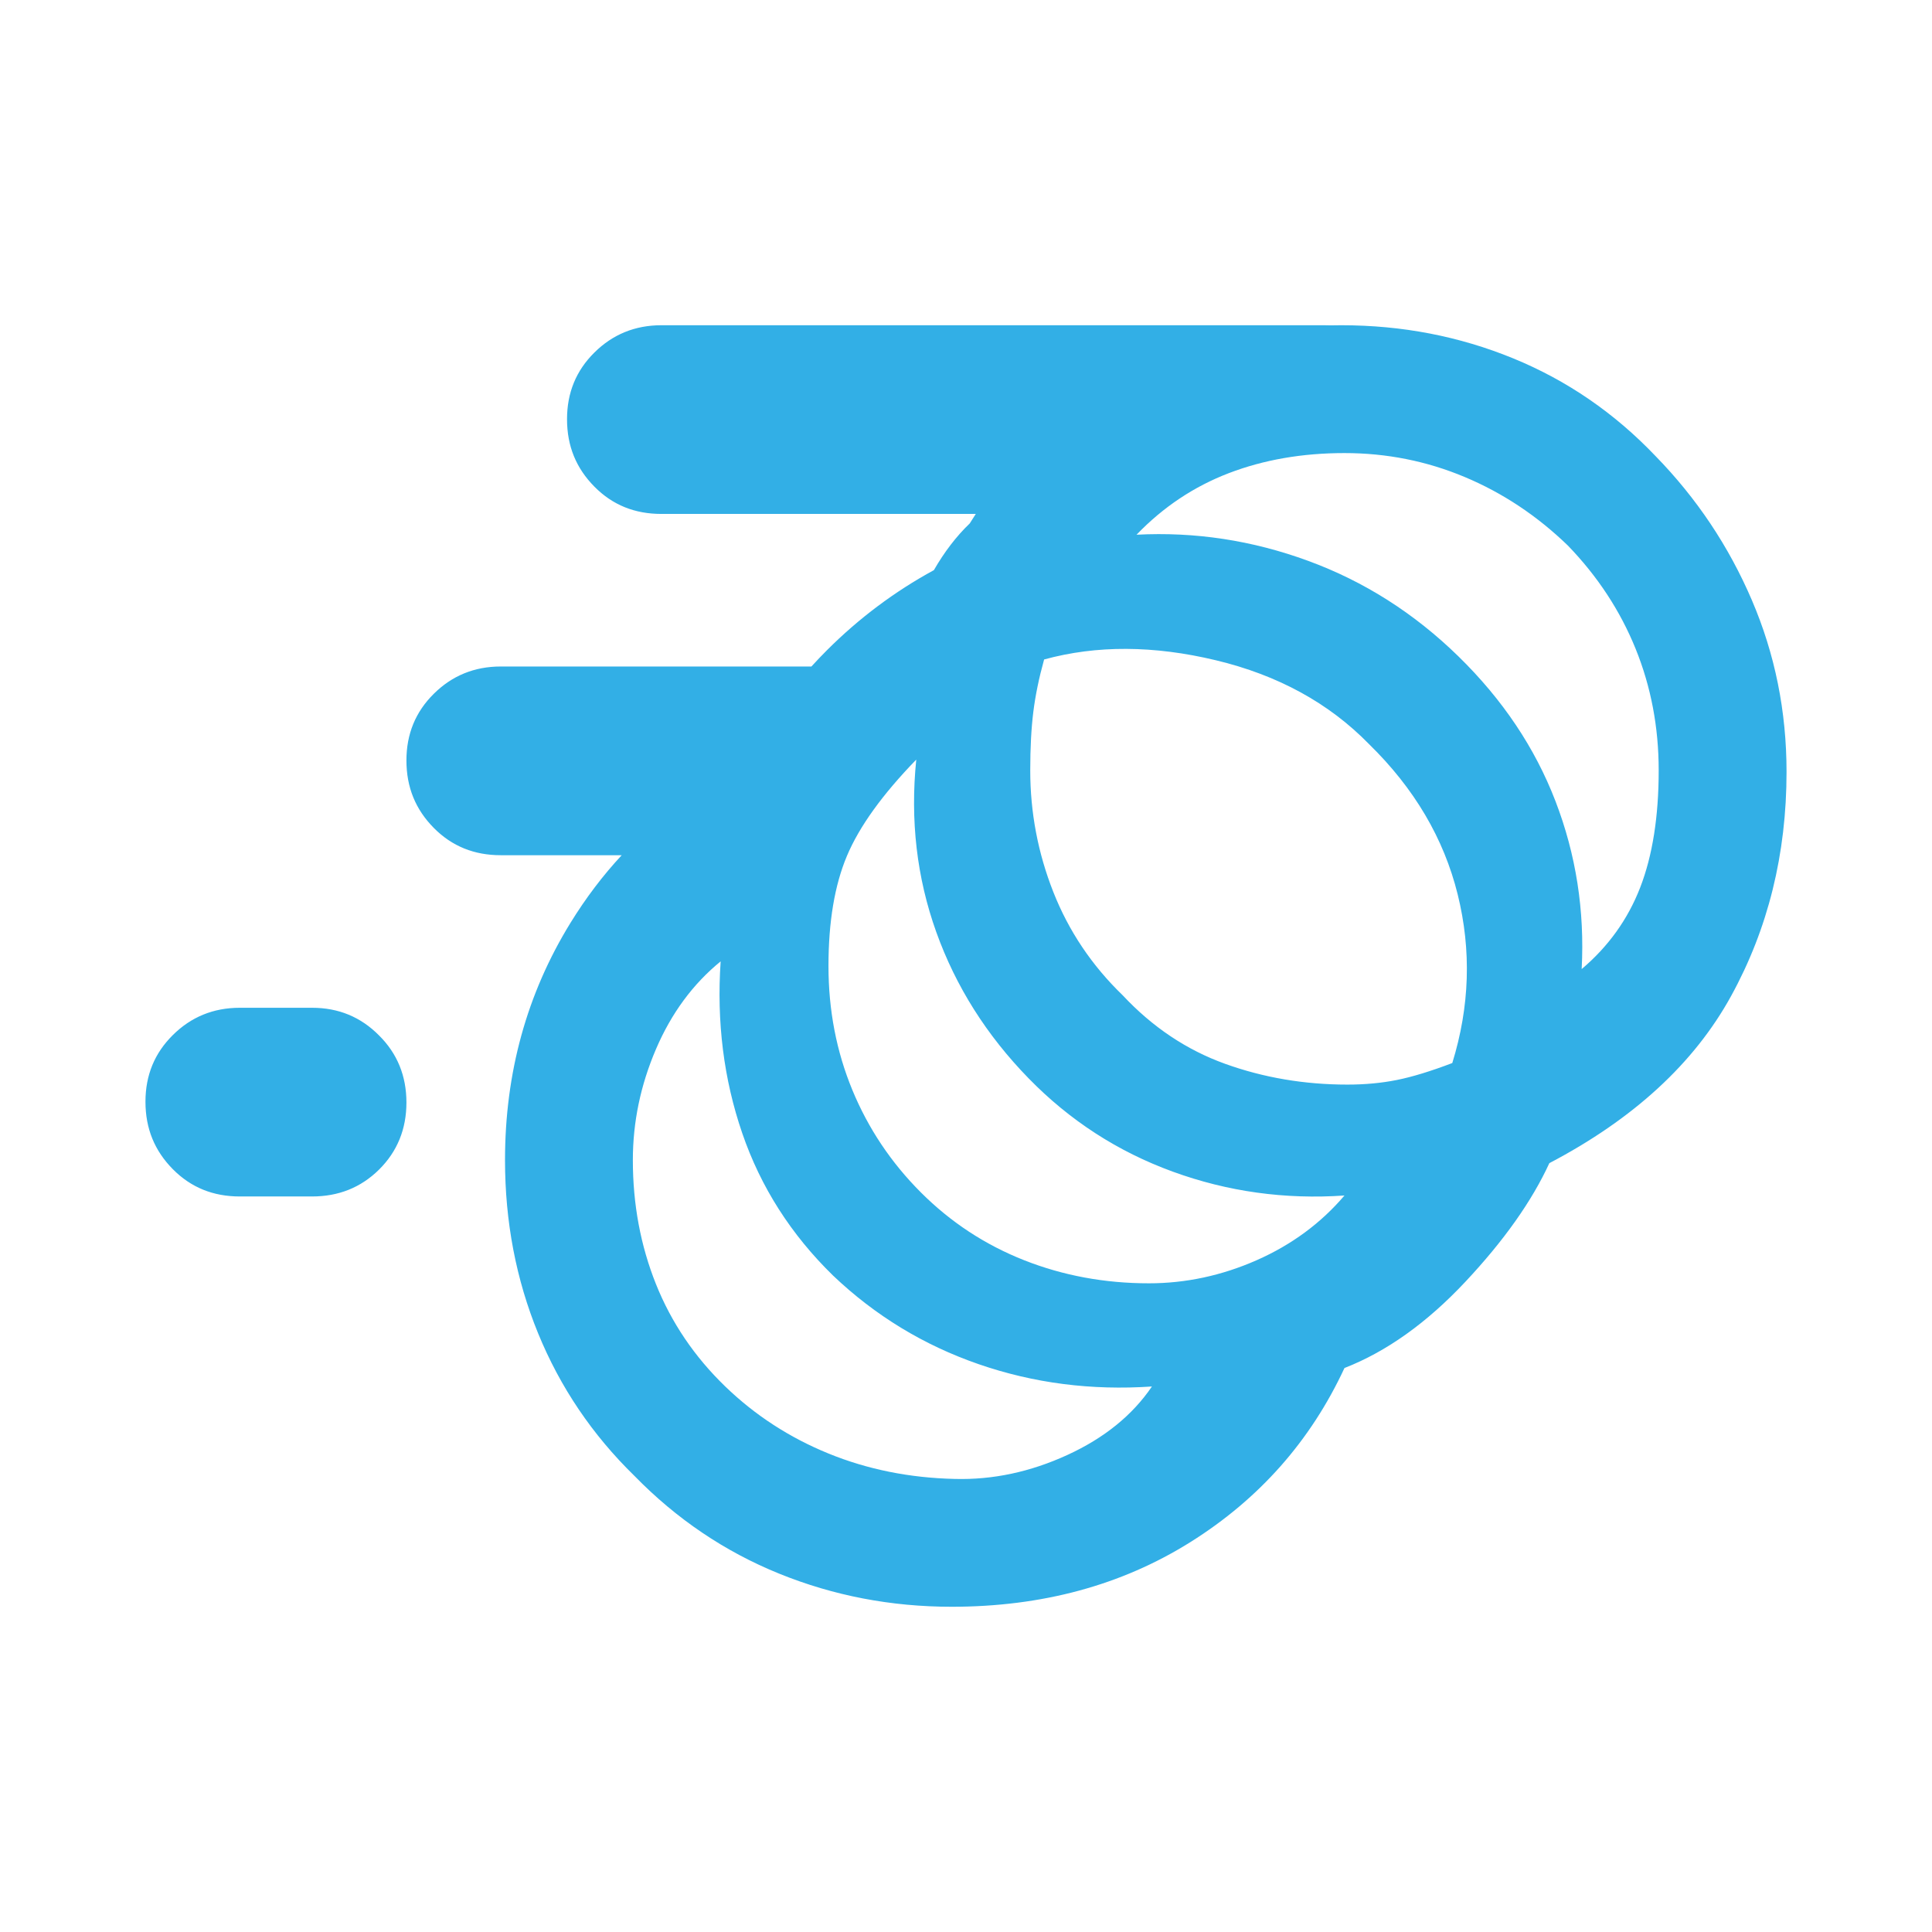 <svg height="48" viewBox="0 -960 960 960" width="48" xmlns="http://www.w3.org/2000/svg"><path fill="rgb(50, 175, 230)" d="m472.893-161.61c-30.104 0-58.679-5.48-85.721-16.45-27.043-10.97-51.025-27.17-71.945-48.6-20.919-20.41-36.865-44.01-47.835-70.8s-16.455-55.49-16.455-86.1c0-43.38 10.843-82.66 32.528-117.87 7.621-12.37 16.109-23.58 25.463-33.62h-60.092c-13.147 0-24.239-4.4-33.296-13.57-9.057-9.18-13.587-20.15-13.587-33.52 0-13.17 4.53-24.14 13.587-33.11 9.057-8.99 20.149-13.57 33.296-13.57h154.353c2.479-2.73 5.049-5.42 7.709-8.08 15.895-15.89 33.61-29.16 53.142-39.8 5.295-9.18 11.238-16.91 17.82-23.21.98-1.59 1.982-3.16 3.005-4.72h-156.23c-13.147 0-24.238-4.38-33.296-13.57-9.058-9.17-13.586-20.14-13.586-33.51 0-13.17 4.528-24.14 13.586-33.11 9.058-8.98 20.149-13.57 33.296-13.57h329.171c1.169 0 2.299.02 3.392.06 1.772-.04 3.55-.06 5.332-.06 30.104 0 58.551 5.48 85.339 16.45 26.787 10.97 50.386 27.17 70.796 48.6 20.41 20.92 36.355 44.78 47.835 71.57 11.481 26.78 17.221 55.23 17.221 85.33 0 40.82-9.184 77.94-27.553 111.37-18.369 33.42-48.473 61.1-90.313 83.04-8.674 18.88-22.579 38.52-41.713 58.93s-39.161 34.7-60.081 42.86c-16.838 36.23-42.35 65.06-76.537 86.49-34.186 21.43-73.73 32.14-118.631 32.14zm1.53-63.52c18.88.51 37.503-3.45 55.872-11.87 18.369-8.41 32.4-19.77 42.095-34.06-30.104 2.05-58.805-1.65-86.103-11.09-27.299-9.44-51.408-24.11-72.327-44.01-20.92-20.41-35.973-44.01-45.157-70.8s-12.756-55.23-10.715-85.34c-13.777 11.23-24.492 25.77-32.146 43.63-7.653 17.86-11.48 36.23-11.48 55.11 0 21.94 3.827 42.47 11.48 61.61 7.654 19.13 19.135 36.1 34.442 50.89 14.797 14.29 31.89 25.39 51.279 33.3s40.31 12.12 62.76 12.63zm96.437-97.2c18.368 0 36.227-3.83 53.575-11.48 17.349-7.66 31.891-18.37 43.626-32.15-29.594 2.04-58.04-1.91-85.338-11.86-27.299-9.95-51.152-25.39-71.562-46.31-20.92-21.43-36.227-45.67-45.922-72.71s-13.011-55.62-9.95-85.72c-16.838 17.35-28.318 33.29-34.441 47.84-6.123 14.54-9.185 32.78-9.185 54.72s3.955 42.48 11.864 61.61c7.908 19.14 19.262 36.1 34.058 50.9 14.797 14.8 31.891 26.02 51.28 33.68 19.389 7.65 40.054 11.48 61.995 11.48zm98.732-98.74c8.674 0 16.838-.76 24.491-2.29 7.654-1.53 16.838-4.34 27.554-8.42 8.673-28.07 9.567-56 2.678-83.81-6.888-27.81-21.558-52.68-44.008-74.62-19.9-20.41-45.285-34.32-76.154-41.71-30.87-7.4-59.316-7.53-85.338-.39-2.551 9.19-4.338 17.86-5.358 26.03-1.02 8.16-1.531 17.85-1.531 29.08 0 20.92 3.827 41.07 11.481 60.46 7.653 19.39 19.134 36.49 34.441 51.28 14.797 15.82 31.763 27.17 50.897 34.06s39.416 10.33 60.847 10.33zm116.335-57.4c13.266-11.22 22.961-24.75 29.084-40.56 6.123-15.82 9.185-35.21 9.185-58.17 0-21.43-3.827-41.59-11.481-60.46-7.654-18.88-18.879-35.98-33.676-51.29-15.307-14.79-32.4-26.15-51.279-34.05-18.88-7.91-38.779-11.87-59.699-11.87s-40.054 3.32-57.402 9.95c-17.349 6.64-32.656 16.84-45.922 30.62 29.084-1.53 57.53 2.8 85.338 13.01 27.808 10.2 52.682 26.02 74.623 47.45s38.013 45.41 48.218 71.95c10.205 26.53 14.542 54.34 13.011 83.42zm-666.765 112.99c-13.147 0-24.239-4.4-33.296-13.57-9.056-9.18-13.586-20.16-13.586-33.51 0-13.18 4.53-24.14 13.586-33.11 9.057-9 20.149-13.57 33.296-13.57h35.909c13.127 0 24.22 4.57 33.298 13.77 9.056 8.97 13.584 20.13 13.584 33.3 0 13.18-4.528 24.34-13.584 33.32-9.078 8.97-20.171 13.37-33.298 13.37z"/></svg>